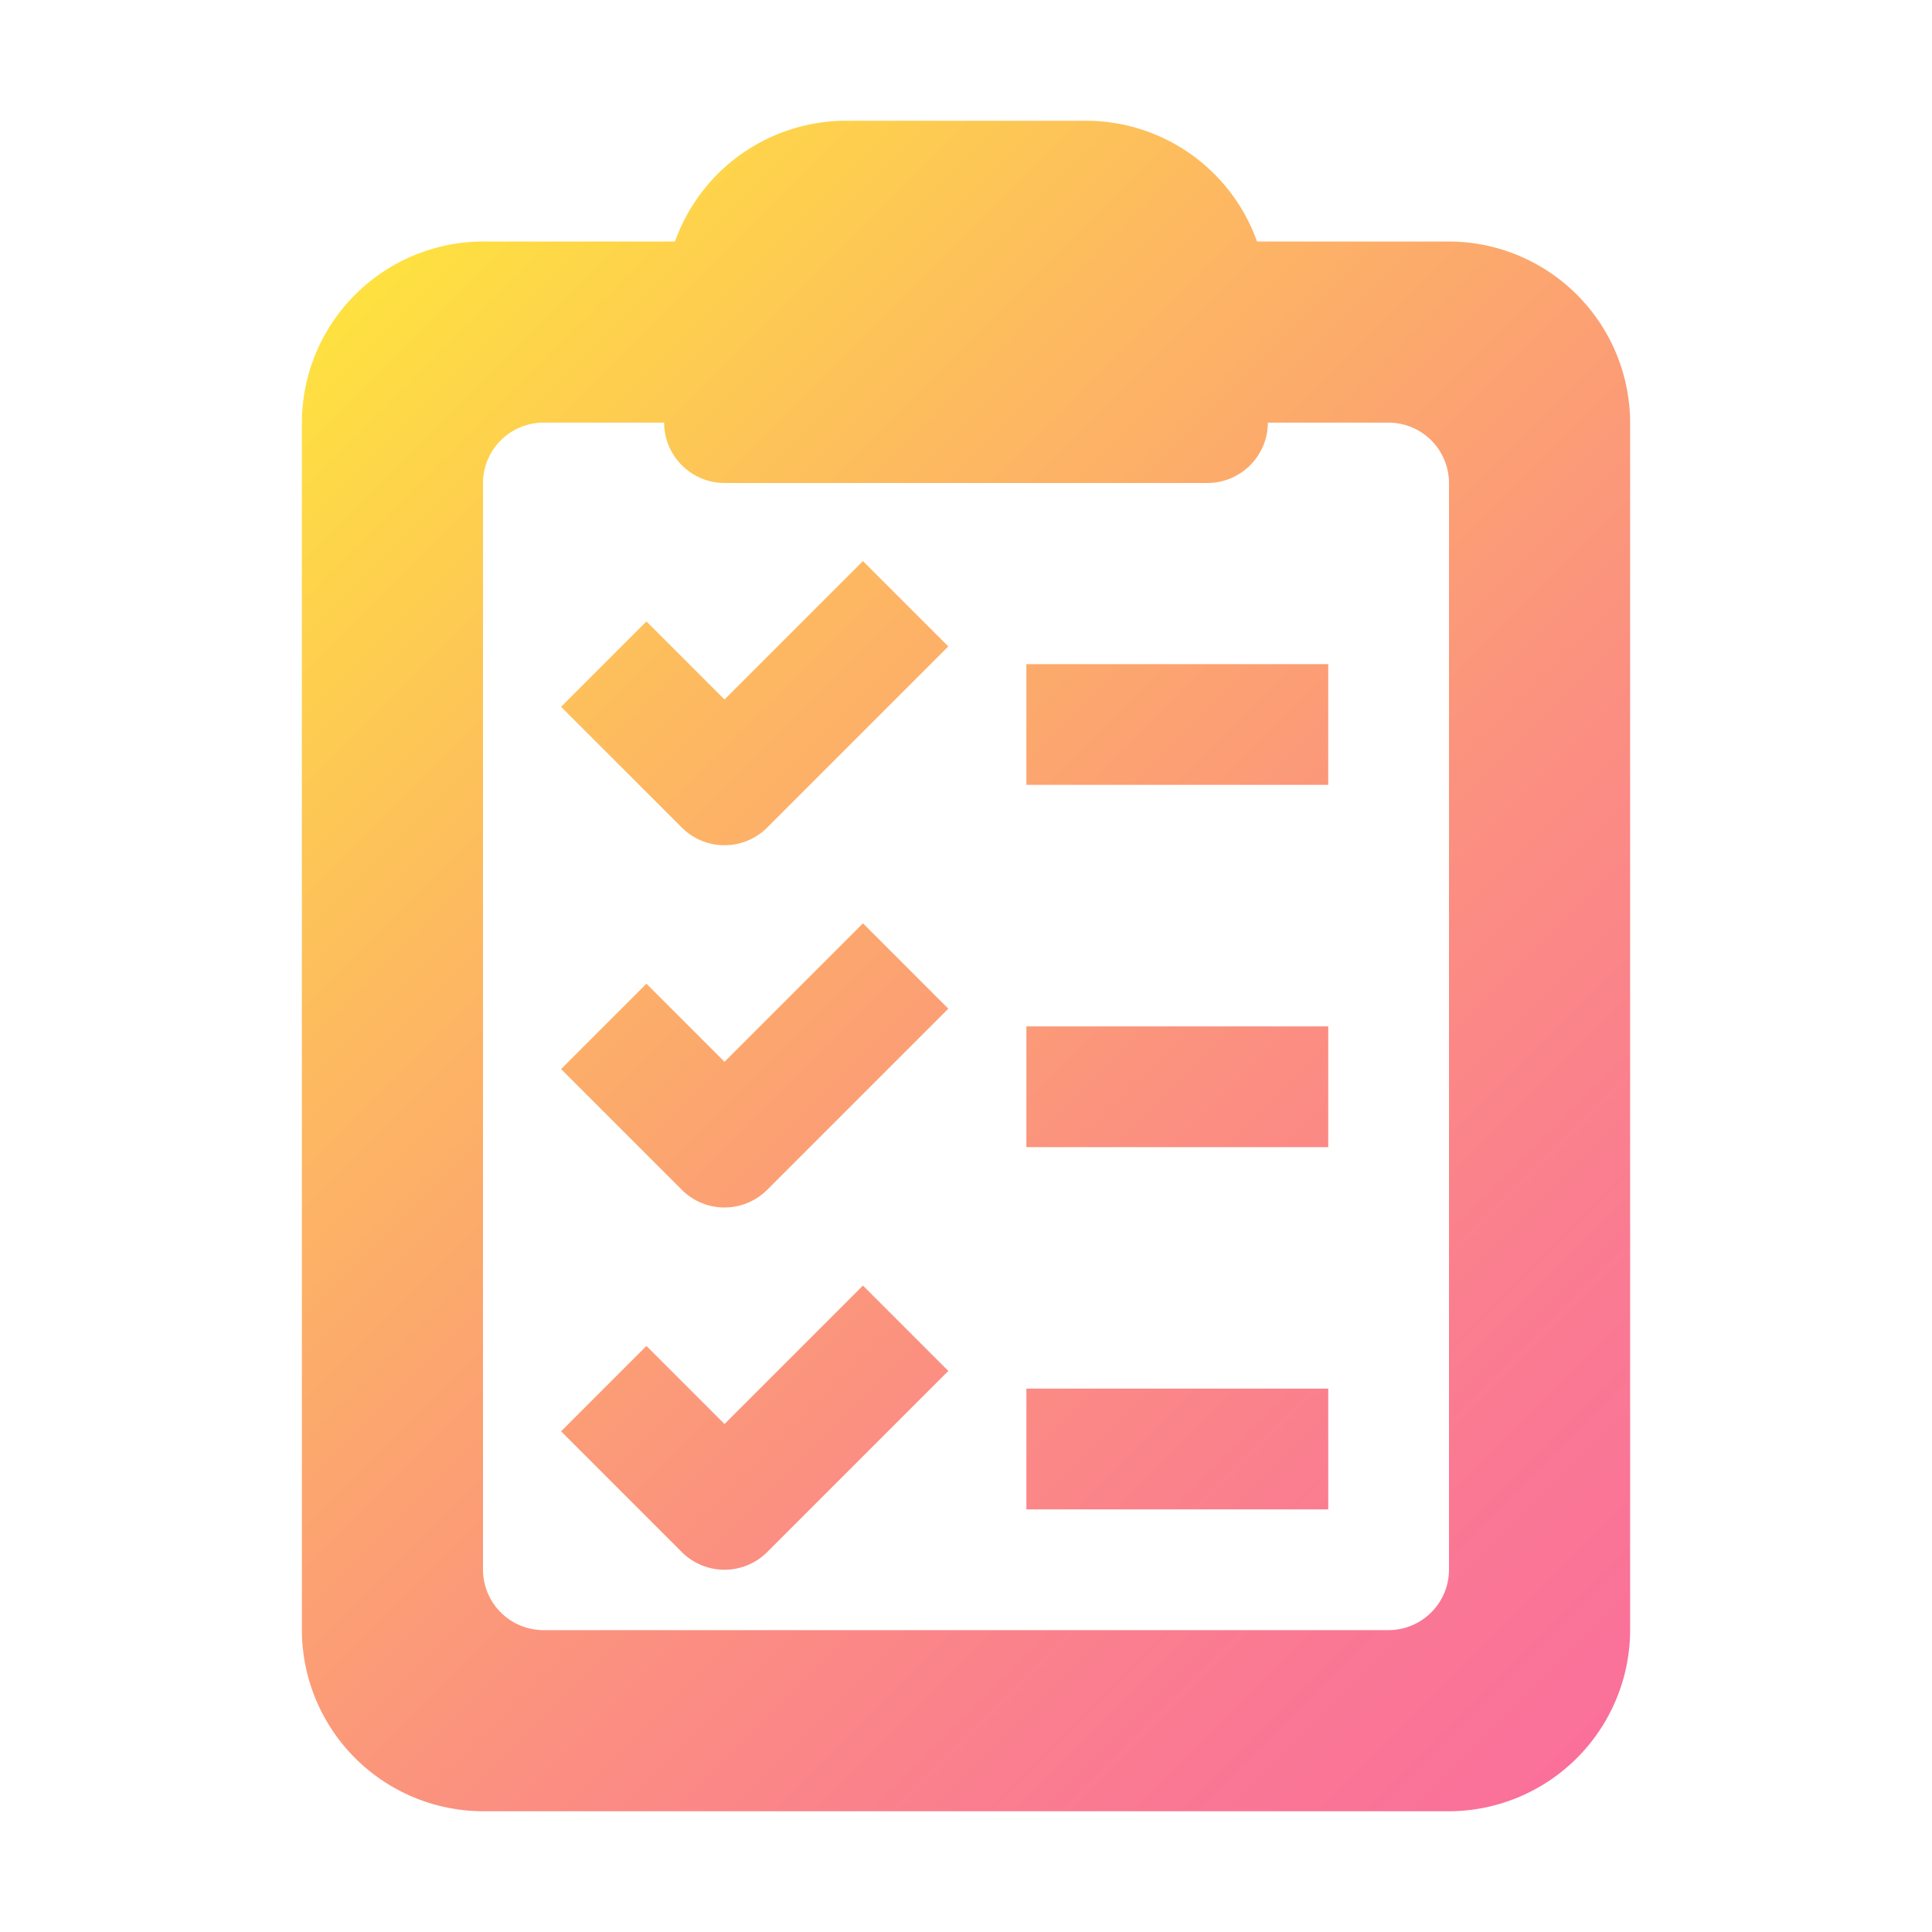 <svg xmlns="http://www.w3.org/2000/svg" data-name="Layer 11" viewBox="0 0 32 32" id="checklist"><defs><linearGradient id="a" x1="4.881" x2="27.119" y1="5.881" y2="28.119" gradientUnits="userSpaceOnUse"><stop offset="0" stop-color="#fee140"></stop><stop offset=".278" stop-color="#fdb960"></stop><stop offset=".594" stop-color="#fb917f"></stop><stop offset=".846" stop-color="#fa7993"></stop><stop offset="1" stop-color="#fa709a"></stop></linearGradient></defs><path fill="url(#a)" d="M14.293,9.293L15.707,10.707l-3,3a1,1,0,0,1-1.414,0l-2-2L10.707,10.293,12,11.586ZM12,17.586l-1.293-1.293L9.293,17.707l2,2a1,1,0,0,0,1.414,0l3-3L14.293,15.293Zm0,6-1.293-1.293L9.293,23.707l2,2a1,1,0,0,0,1.414,0l3-3L14.293,21.293ZM17,13h5V11H17v2Zm0,6h5V17H17v2Zm0,6h5V23H17v2ZM27,7V27a3.009,3.009,0,0,1-3,3H8a3.009,3.009,0,0,1-3-3V7A3.009,3.009,0,0,1,8,4h3.18A3.01,3.01,0,0,1,14,2h4a3.01,3.01,0,0,1,2.82,2H24A3.009,3.009,0,0,1,27,7ZM24,8a1.003,1.003,0,0,0-1-1H21a1.003,1.003,0,0,1-1,1H12a1.003,1.003,0,0,1-1-1H9A1.003,1.003,0,0,0,8,8V26a1.003,1.003,0,0,0,1,1H23a1.003,1.003,0,0,0,1-1V8Z"></path></svg>
